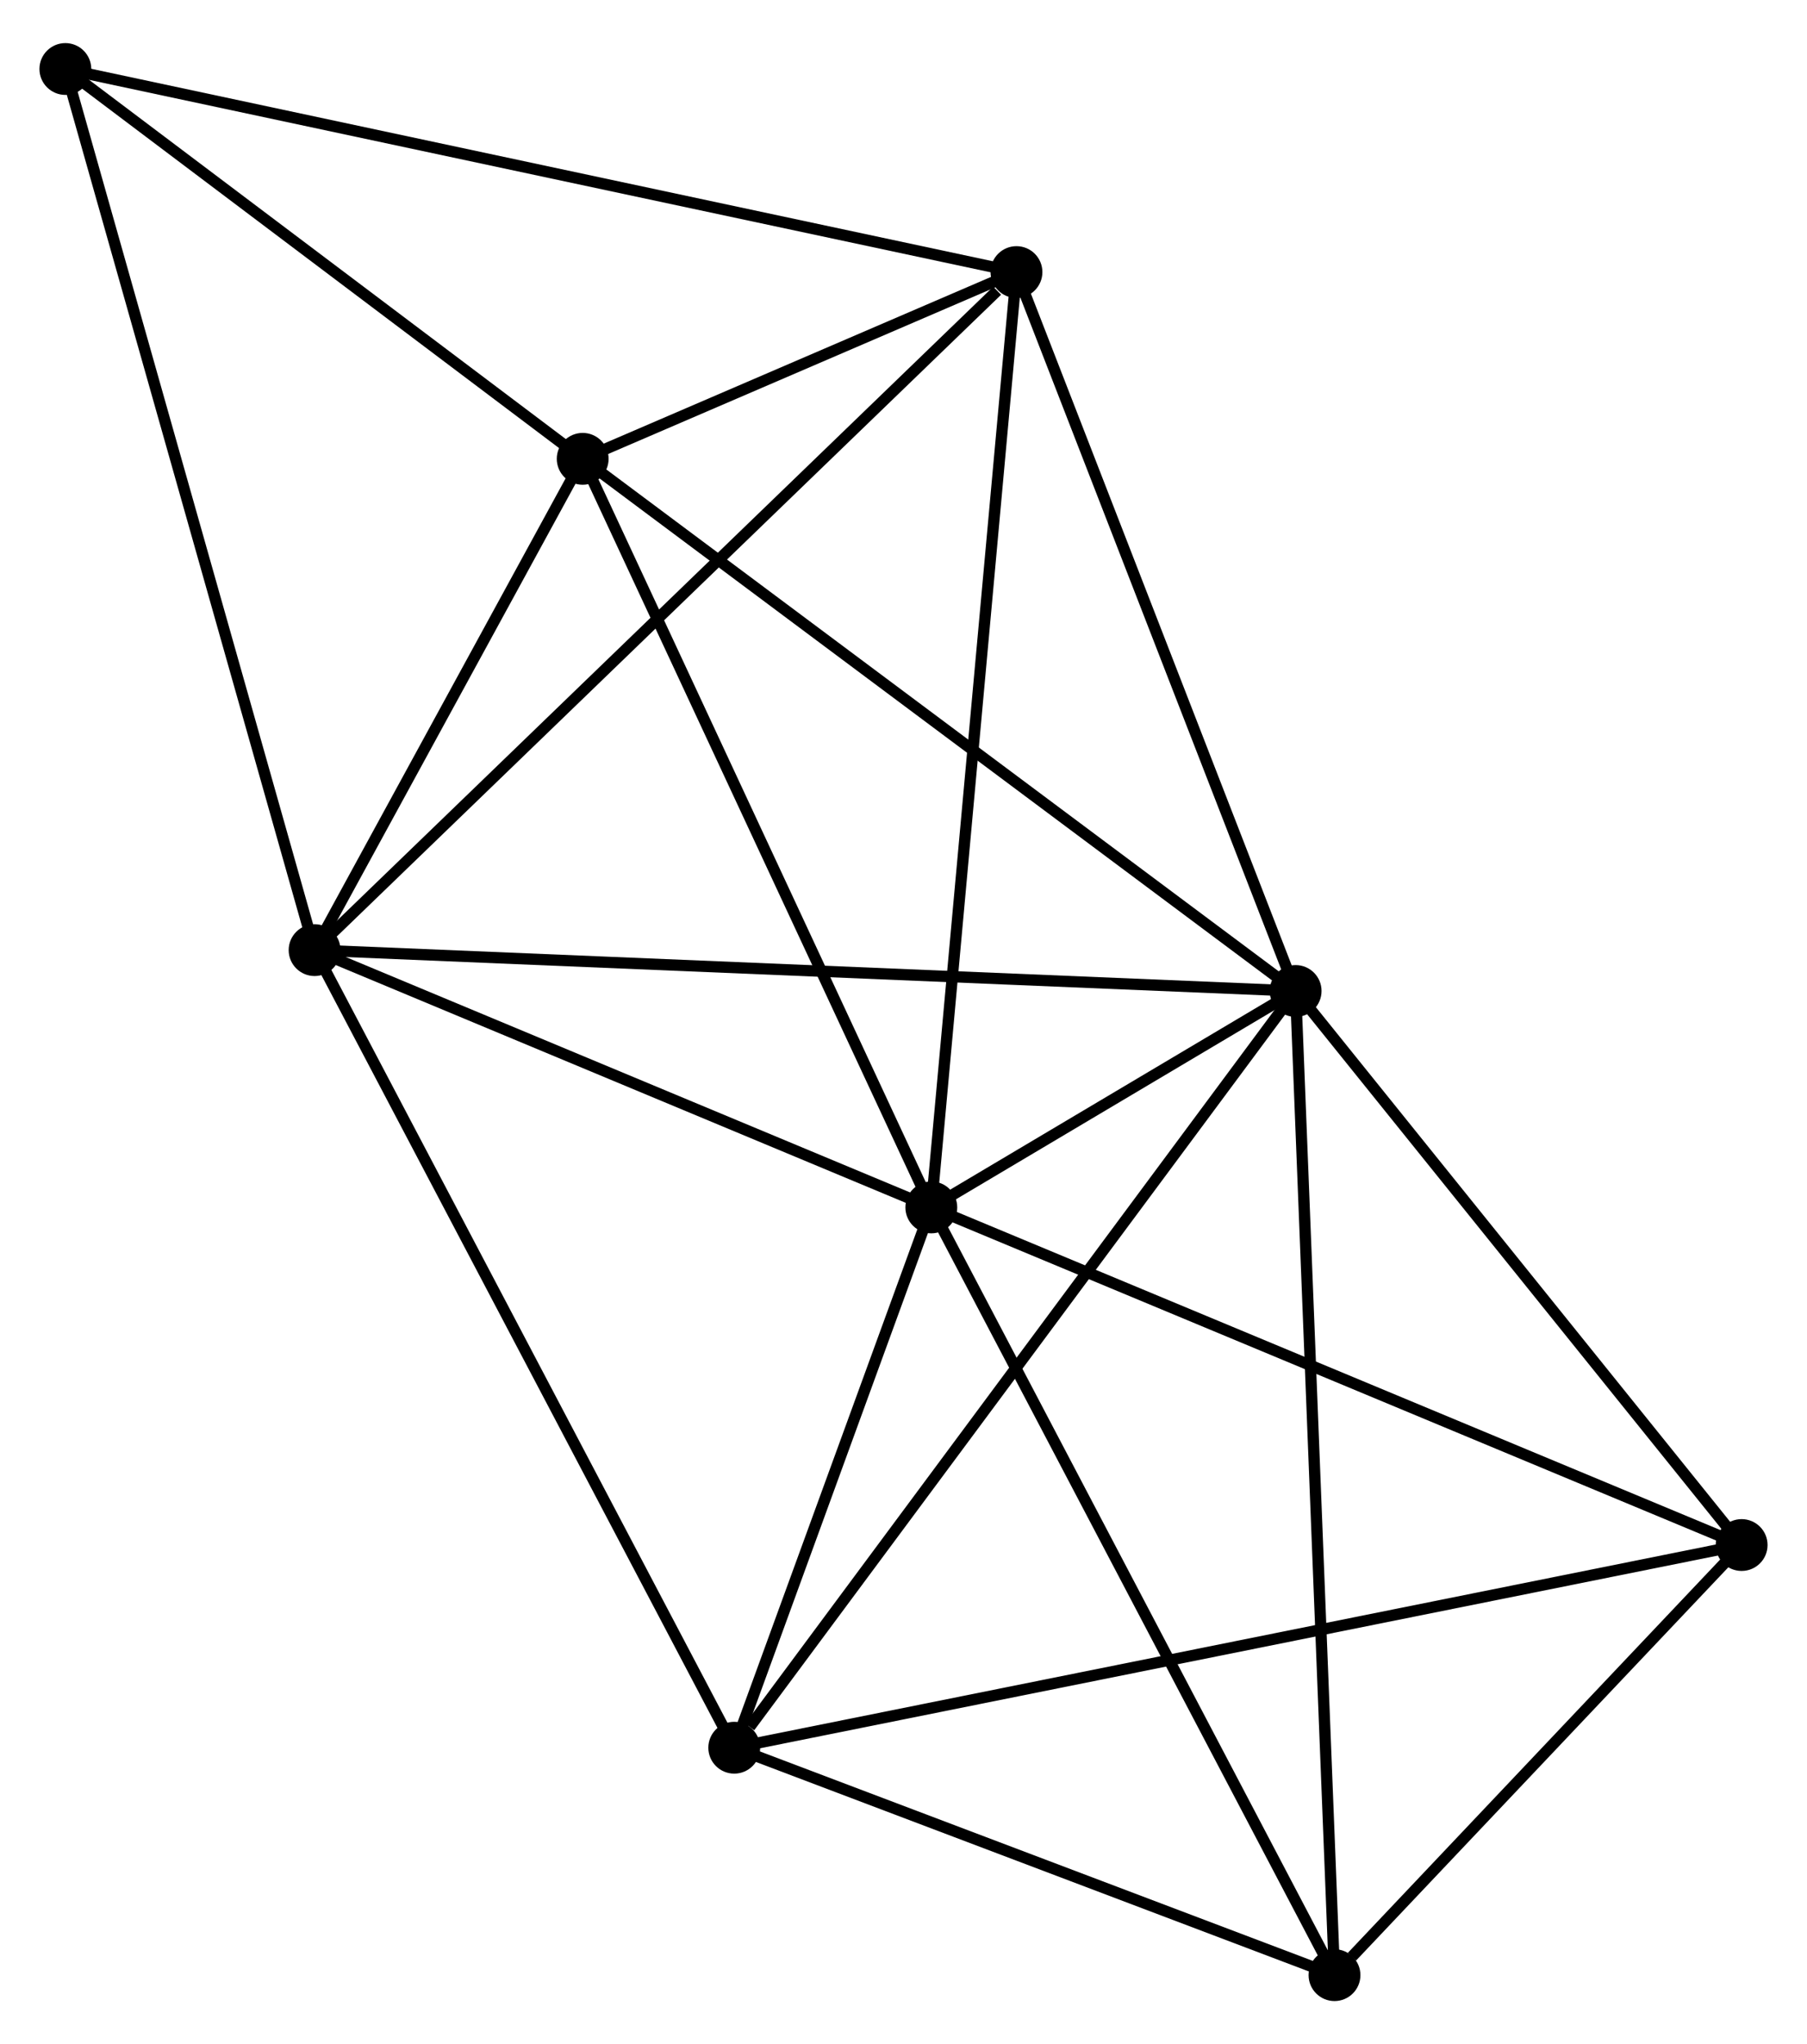 <?xml version="1.0" encoding="UTF-8" standalone="no"?>
<!DOCTYPE svg PUBLIC "-//W3C//DTD SVG 1.1//EN"
 "http://www.w3.org/Graphics/SVG/1.1/DTD/svg11.dtd">
<!-- Generated by graphviz version 2.36.0 (20140111.2315)
 -->
<!-- Title: %3 Pages: 1 -->
<svg width="160pt" height="181pt"
 viewBox="0.00 0.00 160.36 180.76" xmlns="http://www.w3.org/2000/svg" xmlns:xlink="http://www.w3.org/1999/xlink">
<g id="graph0" class="graph" transform="scale(1 1) rotate(0) translate(4 176.765)">
<title>%3</title>
<!-- 0 -->
<g id="node1" class="node"><title>0</title>
<ellipse fill="black" stroke="black" cx="78.648" cy="-69.934" rx="1.8" ry="1.8"/>
</g>
<!-- 1 -->
<g id="node2" class="node"><title>1</title>
<ellipse fill="black" stroke="black" cx="110.979" cy="-89.141" rx="1.8" ry="1.8"/>
</g>
<!-- 0&#45;&#45;1 -->
<g id="edge1" class="edge"><title>0&#45;&#45;1</title>
<path fill="none" stroke="black" d="M80.386,-70.967C86.052,-74.333 103.936,-84.957 109.386,-88.195"/>
</g>
<!-- 2 -->
<g id="node3" class="node"><title>2</title>
<ellipse fill="black" stroke="black" cx="23.918" cy="-92.768" rx="1.8" ry="1.8"/>
</g>
<!-- 0&#45;&#45;2 -->
<g id="edge2" class="edge"><title>0&#45;&#45;2</title>
<path fill="none" stroke="black" d="M76.827,-70.694C68.518,-74.161 34.241,-88.461 25.802,-91.982"/>
</g>
<!-- 3 -->
<g id="node4" class="node"><title>3</title>
<ellipse fill="black" stroke="black" cx="47.71" cy="-136.369" rx="1.8" ry="1.8"/>
</g>
<!-- 0&#45;&#45;3 -->
<g id="edge3" class="edge"><title>0&#45;&#45;3</title>
<path fill="none" stroke="black" d="M77.883,-71.576C73.64,-80.688 53.021,-124.964 48.561,-134.54"/>
</g>
<!-- 4 -->
<g id="node5" class="node"><title>4</title>
<ellipse fill="black" stroke="black" cx="61.16" cy="-21.983" rx="1.8" ry="1.8"/>
</g>
<!-- 0&#45;&#45;4 -->
<g id="edge4" class="edge"><title>0&#45;&#45;4</title>
<path fill="none" stroke="black" d="M77.897,-67.874C75.02,-59.986 64.727,-31.764 61.889,-23.982"/>
</g>
<!-- 5 -->
<g id="node6" class="node"><title>5</title>
<ellipse fill="black" stroke="black" cx="86.206" cy="-152.943" rx="1.8" ry="1.8"/>
</g>
<!-- 0&#45;&#45;5 -->
<g id="edge5" class="edge"><title>0&#45;&#45;5</title>
<path fill="none" stroke="black" d="M78.835,-71.986C79.881,-83.471 84.998,-139.667 86.026,-150.963"/>
</g>
<!-- 6 -->
<g id="node7" class="node"><title>6</title>
<ellipse fill="black" stroke="black" cx="114.429" cy="-1.8" rx="1.8" ry="1.8"/>
</g>
<!-- 0&#45;&#45;6 -->
<g id="edge6" class="edge"><title>0&#45;&#45;6</title>
<path fill="none" stroke="black" d="M79.533,-68.25C84.44,-58.906 108.286,-13.497 113.444,-3.676"/>
</g>
<!-- 7 -->
<g id="node8" class="node"><title>7</title>
<ellipse fill="black" stroke="black" cx="150.56" cy="-39.971" rx="1.8" ry="1.8"/>
</g>
<!-- 0&#45;&#45;7 -->
<g id="edge7" class="edge"><title>0&#45;&#45;7</title>
<path fill="none" stroke="black" d="M80.426,-69.194C90.375,-65.048 139.058,-44.764 148.844,-40.686"/>
</g>
<!-- 1&#45;&#45;2 -->
<g id="edge8" class="edge"><title>1&#45;&#45;2</title>
<path fill="none" stroke="black" d="M109.16,-89.216C97.83,-89.689 37.027,-92.222 25.726,-92.693"/>
</g>
<!-- 1&#45;&#45;3 -->
<g id="edge9" class="edge"><title>1&#45;&#45;3</title>
<path fill="none" stroke="black" d="M109.415,-90.308C100.737,-96.785 58.571,-128.261 49.451,-135.069"/>
</g>
<!-- 1&#45;&#45;4 -->
<g id="edge10" class="edge"><title>1&#45;&#45;4</title>
<path fill="none" stroke="black" d="M109.747,-87.481C102.915,-78.27 69.713,-33.512 62.531,-23.831"/>
</g>
<!-- 1&#45;&#45;5 -->
<g id="edge11" class="edge"><title>1&#45;&#45;5</title>
<path fill="none" stroke="black" d="M110.264,-90.981C106.647,-100.298 90.39,-142.168 86.877,-151.216"/>
</g>
<!-- 1&#45;&#45;6 -->
<g id="edge12" class="edge"><title>1&#45;&#45;6</title>
<path fill="none" stroke="black" d="M111.051,-87.316C111.5,-75.95 113.909,-14.951 114.357,-3.614"/>
</g>
<!-- 1&#45;&#45;7 -->
<g id="edge13" class="edge"><title>1&#45;&#45;7</title>
<path fill="none" stroke="black" d="M112.296,-87.505C118.305,-80.04 143.094,-49.246 149.197,-41.664"/>
</g>
<!-- 2&#45;&#45;3 -->
<g id="edge14" class="edge"><title>2&#45;&#45;3</title>
<path fill="none" stroke="black" d="M24.94,-94.642C28.854,-101.814 42.857,-127.475 46.718,-134.551"/>
</g>
<!-- 2&#45;&#45;4 -->
<g id="edge15" class="edge"><title>2&#45;&#45;4</title>
<path fill="none" stroke="black" d="M24.839,-91.018C29.991,-81.225 55.203,-33.304 60.272,-23.671"/>
</g>
<!-- 2&#45;&#45;5 -->
<g id="edge16" class="edge"><title>2&#45;&#45;5</title>
<path fill="none" stroke="black" d="M25.458,-94.256C34.001,-102.509 75.513,-142.613 84.492,-151.287"/>
</g>
<!-- 8 -->
<g id="node9" class="node"><title>8</title>
<ellipse fill="black" stroke="black" cx="1.8" cy="-170.965" rx="1.8" ry="1.8"/>
</g>
<!-- 2&#45;&#45;8 -->
<g id="edge17" class="edge"><title>2&#45;&#45;8</title>
<path fill="none" stroke="black" d="M23.371,-94.701C20.311,-105.52 5.338,-158.458 2.328,-169.099"/>
</g>
<!-- 3&#45;&#45;5 -->
<g id="edge18" class="edge"><title>3&#45;&#45;5</title>
<path fill="none" stroke="black" d="M49.364,-137.081C55.581,-139.758 77.535,-149.21 84.244,-152.098"/>
</g>
<!-- 3&#45;&#45;8 -->
<g id="edge19" class="edge"><title>3&#45;&#45;8</title>
<path fill="none" stroke="black" d="M46.182,-137.52C39.212,-142.773 10.46,-164.439 3.38,-169.774"/>
</g>
<!-- 4&#45;&#45;6 -->
<g id="edge20" class="edge"><title>4&#45;&#45;6</title>
<path fill="none" stroke="black" d="M62.932,-21.311C71.02,-18.247 104.381,-5.607 112.595,-2.495"/>
</g>
<!-- 4&#45;&#45;7 -->
<g id="edge21" class="edge"><title>4&#45;&#45;7</title>
<path fill="none" stroke="black" d="M63.027,-22.358C74.662,-24.699 137.098,-37.263 148.703,-39.598"/>
</g>
<!-- 5&#45;&#45;8 -->
<g id="edge22" class="edge"><title>5&#45;&#45;8</title>
<path fill="none" stroke="black" d="M84.444,-153.319C73.553,-155.645 15.523,-168.035 3.847,-170.527"/>
</g>
<!-- 6&#45;&#45;7 -->
<g id="edge23" class="edge"><title>6&#45;&#45;7</title>
<path fill="none" stroke="black" d="M115.981,-3.44C121.924,-9.719 143.19,-32.185 149.053,-38.38"/>
</g>
</g>
</svg>
